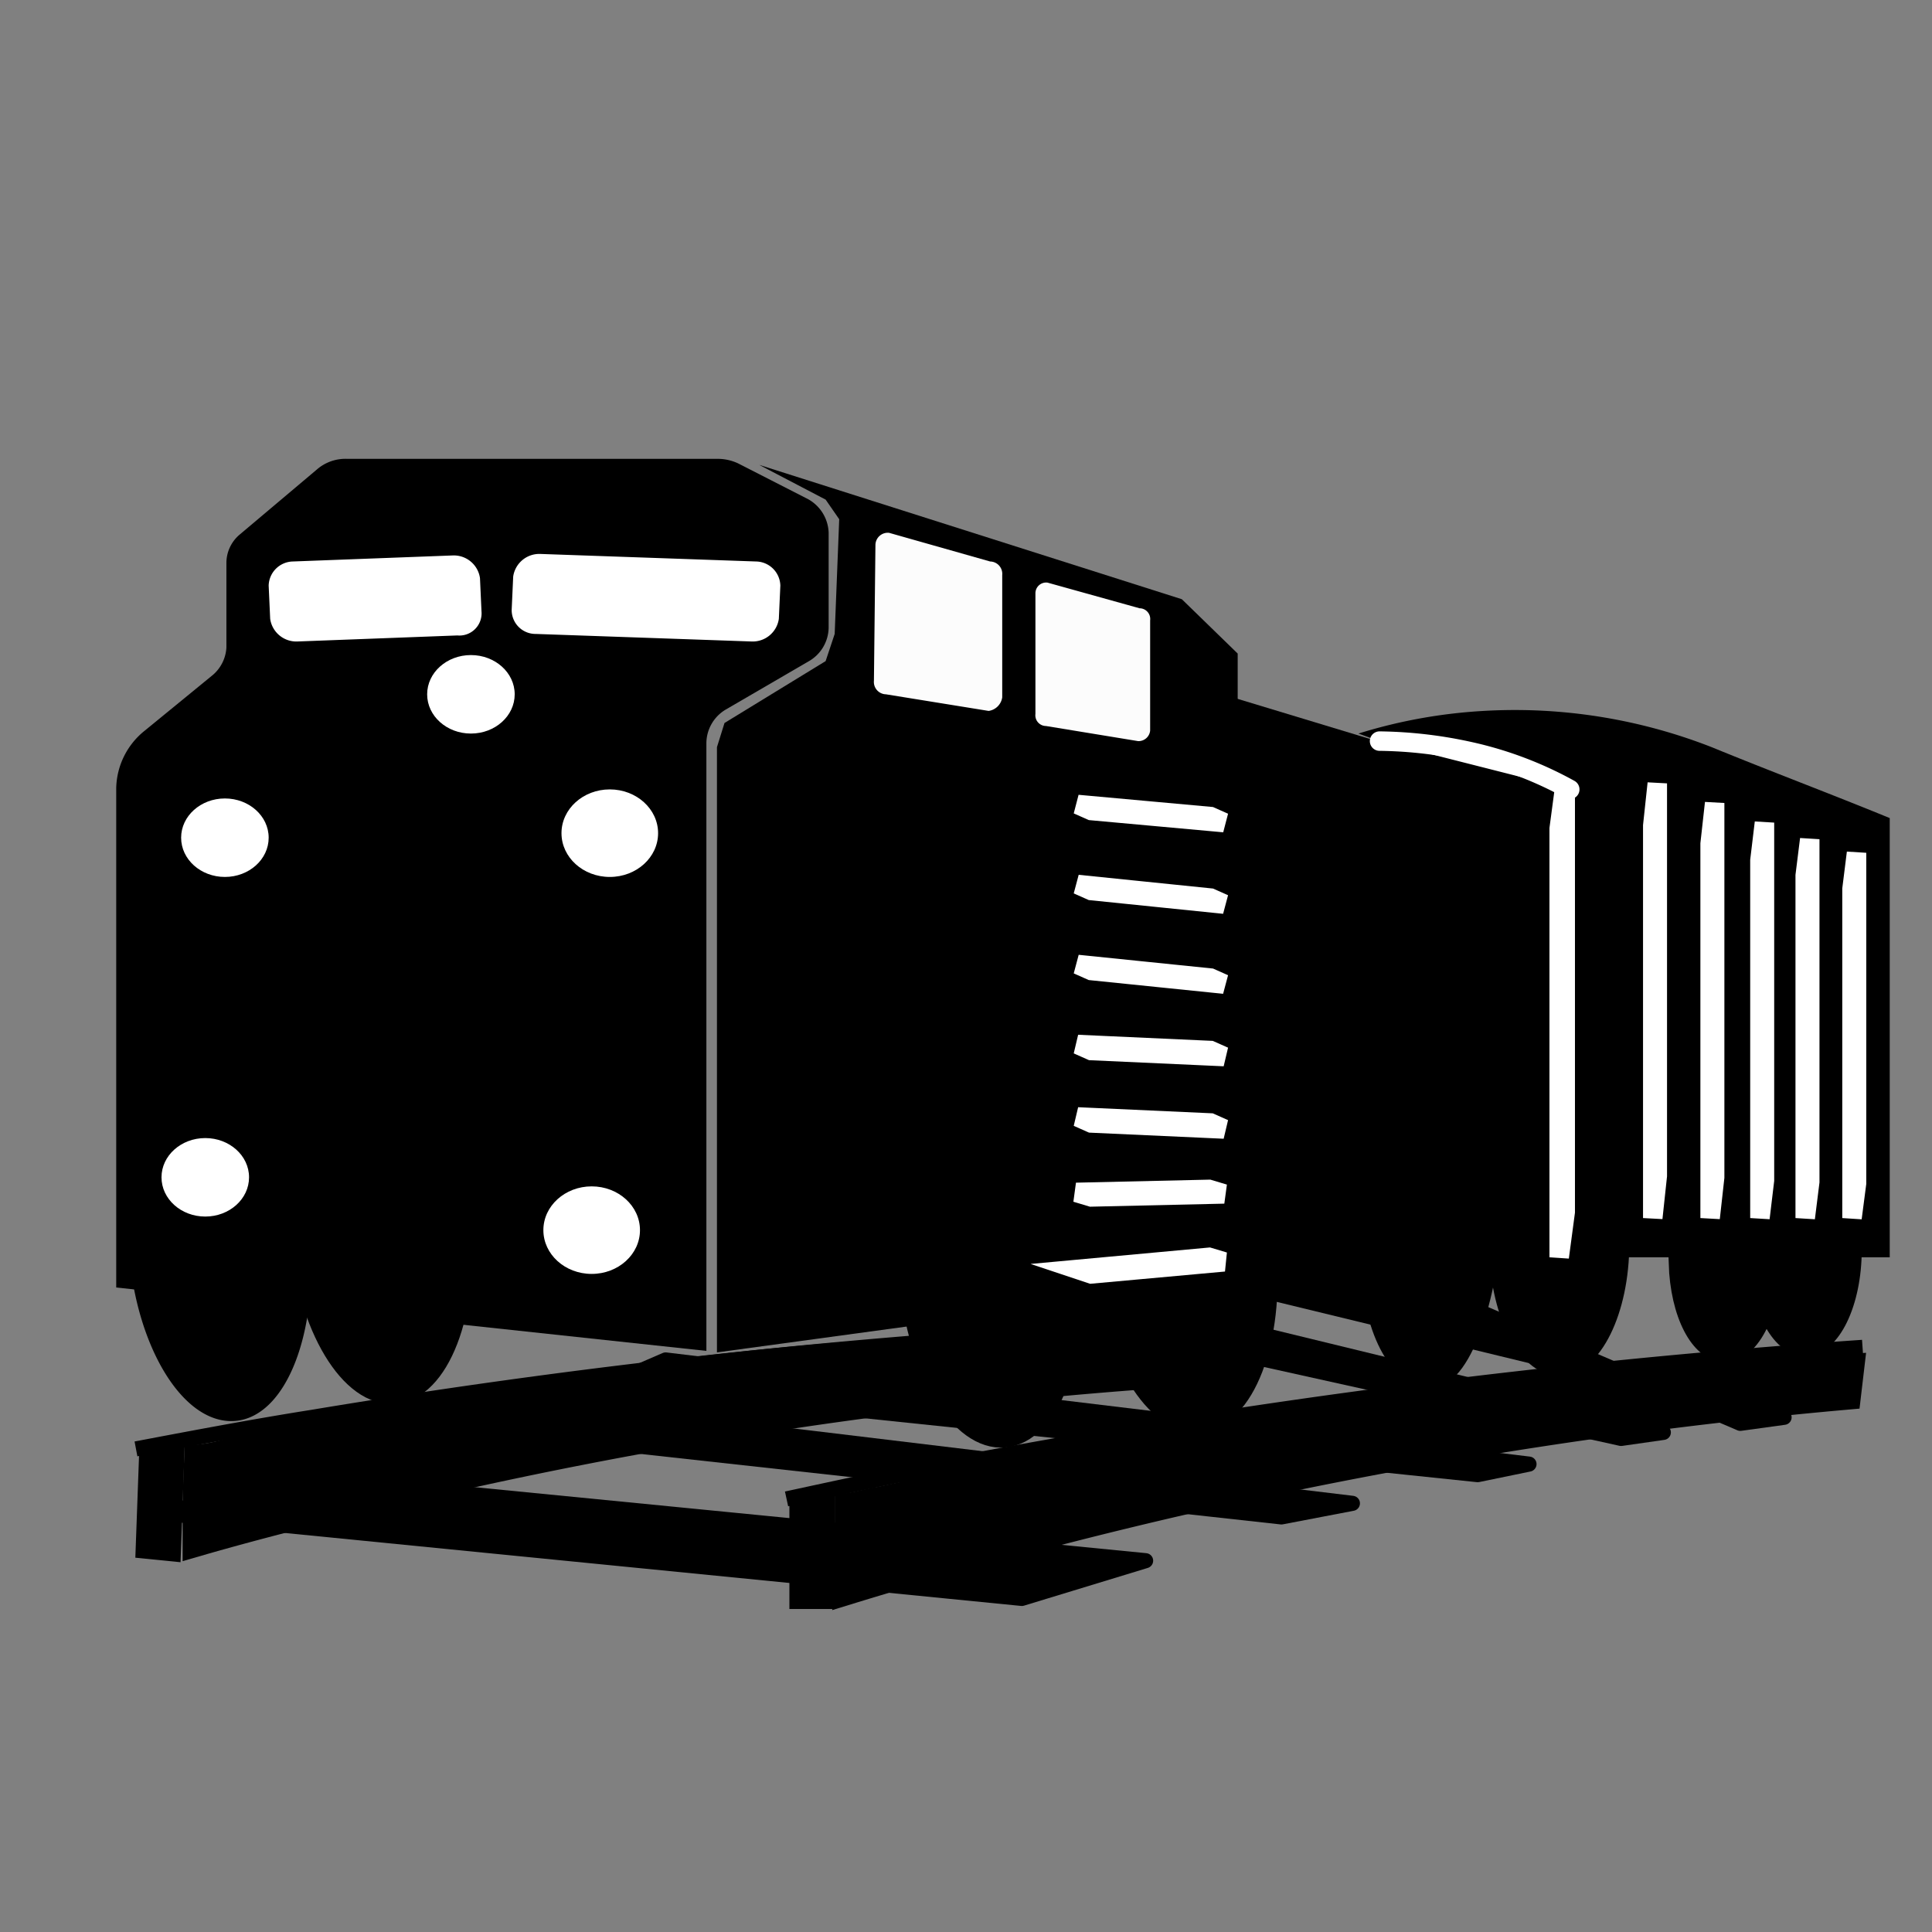<svg id="bd4d1f6a-2f9d-4f5a-a386-1aeaa1ee247c" data-name="SVGRoot" xmlns="http://www.w3.org/2000/svg" width="128" height="128" viewBox="0 0 128 128"><rect x="0" y="0" width="128" height="128" fill="#808080" stroke="none"/><title>trainfreight</title><ellipse cx="65.6" cy="84.3" rx="5.4" ry="11" transform="translate(-7.02 5.97) rotate(-4.95)" stroke="#000" stroke-linecap="round" stroke-miterlimit="5.17" stroke-width="1.29"/><ellipse cx="77.9" cy="83.2" rx="5.4" ry="11" transform="matrix(1, -0.09, 0.09, 1, -6.88, 7.03)" stroke="#000" stroke-linecap="round" stroke-miterlimit="5.17" stroke-width="1.29"/><path d="M94.8,81.5l4-.9c0,4.4-1.8,10.7-4,10.7s-3.9-3.4-4-7.7Z" stroke="#000" stroke-linecap="round" stroke-miterlimit="5.17" stroke-width="1.29"/><path d="M103.3,80l4,2.4c0,4.4-1.8,8.1-4,8.1s-4-3.7-4-8.1v-.2Z" stroke="#000" stroke-linecap="round" stroke-miterlimit="5.17" stroke-width="1.29"/><path d="M114.3,83.2h3.1c0,3.5-1.4,6.4-3.1,6.4s-3-2.6-3.1-5.9Z" stroke="#000" stroke-linecap="round" stroke-miterlimit="5.17" stroke-width="1.29"/><path d="M119.6,82.8h3.1c0,3.5-1.4,6.4-3.1,6.4s-3.1-2.8-3.1-6.2Z" stroke="#000" stroke-linecap="round" stroke-miterlimit="5.17" stroke-width="1.29"/><path d="M14.5,82.6l5.4-.5c.5,6-1.5,11.2-4.4,11.4S9.7,89,9.2,83a15.48,15.48,0,0,1-.1-2.2Z" stroke="#000" stroke-linecap="round" stroke-miterlimit="5.17" stroke-width="1.29"/><ellipse cx="25.2" cy="81.4" rx="5.4" ry="11" transform="translate(-6.92 2.48) rotate(-4.95)" stroke="#000" stroke-linecap="round" stroke-miterlimit="5.17" stroke-width="1.29"/><path d="M56.3,99.9c.7-.1,1.3-.3,2-.4a435.91,435.91,0,0,1,64.2-8.8l-.2,1.7a324.09,324.09,0,0,0-54.2,9.5c-4.1,1.1-8,2.2-11.9,3.4C56.3,103.1,56.3,102,56.3,99.9Z" stroke="#000" stroke-miterlimit="5.17" stroke-width="2"/><polygon points="53.3 105.6 54.3 105.6 54.3 100.1 53.3 100.1 53.3 105.6" stroke="#000" stroke-miterlimit="5.17" stroke-width="2"/><path d="M52.6,99.2c3.7-.8,7.4-1.6,11.2-2.3a506.6,506.6,0,0,1,59.1-7.6" fill="none" stroke="#000" stroke-linecap="square" stroke-linejoin="round"/><path d="M13.2,96.7a11.8,11.8,0,0,0,2-.4c25.2-5.7,45.4-7.4,64.4-7.2l-.2,1.7A316.61,316.61,0,0,0,25,99c-4.1,1-8.1,2-11.9,3.1C13.1,99.9,13.1,98.8,13.2,96.7Z" stroke="#000" stroke-miterlimit="5.17" stroke-width="2"/><polygon points="10 102.3 11 102.4 11.2 96.8 10.2 96.8 10 102.3" stroke="#000" stroke-miterlimit="5.17" stroke-width="2"/><path d="M9.5,95.9c3.7-.7,7.4-1.4,11.2-2A477.5,477.5,0,0,1,80,87.8" fill="none" stroke="#000" stroke-linecap="square" stroke-linejoin="round"/><polygon points="67.7 105.9 11.2 100.3 17.9 97.7 75.9 103.4 67.7 105.9" stroke="#000" stroke-linecap="square" stroke-linejoin="round"/><polygon points="84.9 100.5 28.6 94.3 32.3 92.7 89.6 99.6 84.9 100.5" stroke="#000" stroke-linecap="square" stroke-linejoin="round"/><polygon points="97.9 97.7 40.4 91.7 44.1 90.1 101.3 97 97.9 97.7" stroke="#000" stroke-linecap="square" stroke-linejoin="round"/><polygon points="107.4 95.3 61.4 85.1 64.6 83.8 110.2 94.9 107.4 95.3" stroke="#000" stroke-linecap="square" stroke-linejoin="round"/><path d="M115.3,94.3,89.4,83.2l4.4-1.8c.2-.1-21.1,1.4-20.9,1.5l45.3,11Z" stroke="#000" stroke-linecap="square" stroke-linejoin="round"/><path d="M81,46l20.8,6.3,3.2,2.4s.3,24.7.3,26-24.6,2.7-24.6,2.7"/><path d="M7.7,85.3V52.2a5,5,0,0,1,1.9-3.8L14,44.8a2.58,2.58,0,0,0,1-1.9V37.3a2.46,2.46,0,0,1,.9-1.9L21,31.1a2.88,2.88,0,0,1,2-.7H47.5a3.19,3.19,0,0,1,1.4.3L53.4,33a2.64,2.64,0,0,1,1.5,2.3v6.3a2.61,2.61,0,0,1-1.3,2.2L48.1,47a2.61,2.61,0,0,0-1.3,2.2V89.5"/><path d="M30.3,42.1l-10.6.4A1.75,1.75,0,0,1,17.9,41l-.1-2.2a1.64,1.64,0,0,1,1.6-1.6L30,36.8a1.75,1.75,0,0,1,1.8,1.5l.1,2.2A1.47,1.47,0,0,1,30.3,42.1Z" fill="#fff"/><path d="M35.5,42l14.3.5A1.75,1.75,0,0,0,51.6,41l.1-2.2a1.64,1.64,0,0,0-1.6-1.6l-14.3-.5A1.75,1.75,0,0,0,34,38.2l-.1,2.2A1.58,1.58,0,0,0,35.5,42Z" fill="#fff"/><ellipse cx="31.2" cy="46" rx="2.9" ry="2.6" fill="#fff"/><ellipse cx="14.9" cy="55.5" rx="2.9" ry="2.6" fill="#fff"/><ellipse cx="40.4" cy="55.2" rx="3.2" ry="2.9" fill="#fff"/><ellipse cx="13.6" cy="78" rx="2.9" ry="2.6" fill="#fff"/><ellipse cx="39.2" cy="81.5" rx="3.2" ry="2.9" fill="#fff"/><polyline points="50.3 30.8 78.3 39.7 82 43.3 82 84.9 47.5 89.6 47.5 49.5 48 47.9 54.7 43.8 55.3 42 55.6 34.4 54.7 33.1"/><path d="M90,48.6a34.35,34.35,0,0,1,8.3-1.5,35.79,35.79,0,0,1,15.1,2.4c3.9,1.6,7.9,3.1,11.8,4.7V83.3H104l-.5-29.8Z"/><path d="M65.5,47.1,58.7,46a.82.82,0,0,1-.8-.9l.1-9a.82.82,0,0,1,.9-.8l6.7,1.9a.82.82,0,0,1,.8.9v8.1A1.06,1.06,0,0,1,65.5,47.1Z" fill="#fcfcfc"/><path d="M75.4,49.1l-6.1-1a.71.71,0,0,1-.7-.8v-8a.71.71,0,0,1,.8-.7l6.1,1.7a.71.71,0,0,1,.7.8v7.3A.77.77,0,0,1,75.4,49.1Z" fill="#fcfcfc"/><polygon points="103.3 83.3 103.7 80.3 103.7 51.9 103.3 54.9 103.3 83.3" fill="#fff" stroke="#fff" stroke-linecap="round" stroke-miterlimit="5.17" stroke-width="1.29"/><path d="M91.4,49.1a29.1,29.1,0,0,1,6,.7,24.66,24.66,0,0,1,6.6,2.5" fill="#fff" stroke="#fff" stroke-linecap="round" stroke-miterlimit="5.17" stroke-width="1.29"/><polygon points="81.1 54.5 80.2 54.1 71.4 53.3 72.3 53.7 81.1 54.5" fill="#fff" stroke="#fff" stroke-linecap="round" stroke-miterlimit="5.17" stroke-width="1.29"/><polygon points="81.1 59.9 80.2 59.5 71.4 58.6 72.3 59 81.1 59.9" fill="#fff" stroke="#fff" stroke-linecap="round" stroke-miterlimit="5.17" stroke-width="1.29"/><polygon points="81.1 65.2 80.2 64.8 71.4 63.9 72.3 64.3 81.1 65.2" fill="#fff" stroke="#fff" stroke-linecap="round" stroke-miterlimit="5.17" stroke-width="1.29"/><polygon points="81.1 70 80.2 69.6 71.4 69.2 72.3 69.6 81.1 70" fill="#fff" stroke="#fff" stroke-linecap="round" stroke-miterlimit="5.17" stroke-width="1.29"/><polygon points="81.1 74.8 80.2 74.4 71.4 74 72.3 74.4 81.1 74.8" fill="#fff" stroke="#fff" stroke-linecap="round" stroke-miterlimit="5.17" stroke-width="1.29"/><polygon points="81.1 79.1 80.1 78.8 71.3 79 72.3 79.3 81.1 79.1" fill="#fff" stroke="#fff" stroke-linecap="round" stroke-miterlimit="5.17" stroke-width="1.29"/><polygon points="81.1 83.6 80.1 83.3 71.4 84.1 72.3 84.4 81.1 83.6" fill="#fff" stroke="#fff" stroke-linecap="round" stroke-miterlimit="5.17" stroke-width="1.29"/><polygon points="109.5 80.7 109.8 77.9 109.8 51.9 109.5 54.7 109.5 80.7" fill="#fff" stroke="#fff" stroke-linecap="round" stroke-miterlimit="5.17" stroke-width="1.29"/><polygon points="113.3 80.7 113.6 78 113.6 53.2 113.3 55.9 113.3 80.7" fill="#fff" stroke="#fff" stroke-linecap="round" stroke-miterlimit="5.17" stroke-width="1.29"/><polygon points="116.6 80.7 116.9 78.2 116.9 54.5 116.6 57 116.6 80.7" fill="#fff" stroke="#fff" stroke-linecap="round" stroke-miterlimit="5.17" stroke-width="1.29"/><polygon points="122.7 80.7 123 78.4 123 56.5 122.7 58.9 122.7 80.7" fill="#fff" stroke="#fff" stroke-linecap="round" stroke-miterlimit="5.17" stroke-width="1.29"/><polygon points="119.6 80.7 119.9 78.3 119.9 55.6 119.6 58 119.6 80.7" fill="#fff" stroke="#fff" stroke-linecap="round" stroke-miterlimit="5.17" stroke-width="1.29"/></svg>